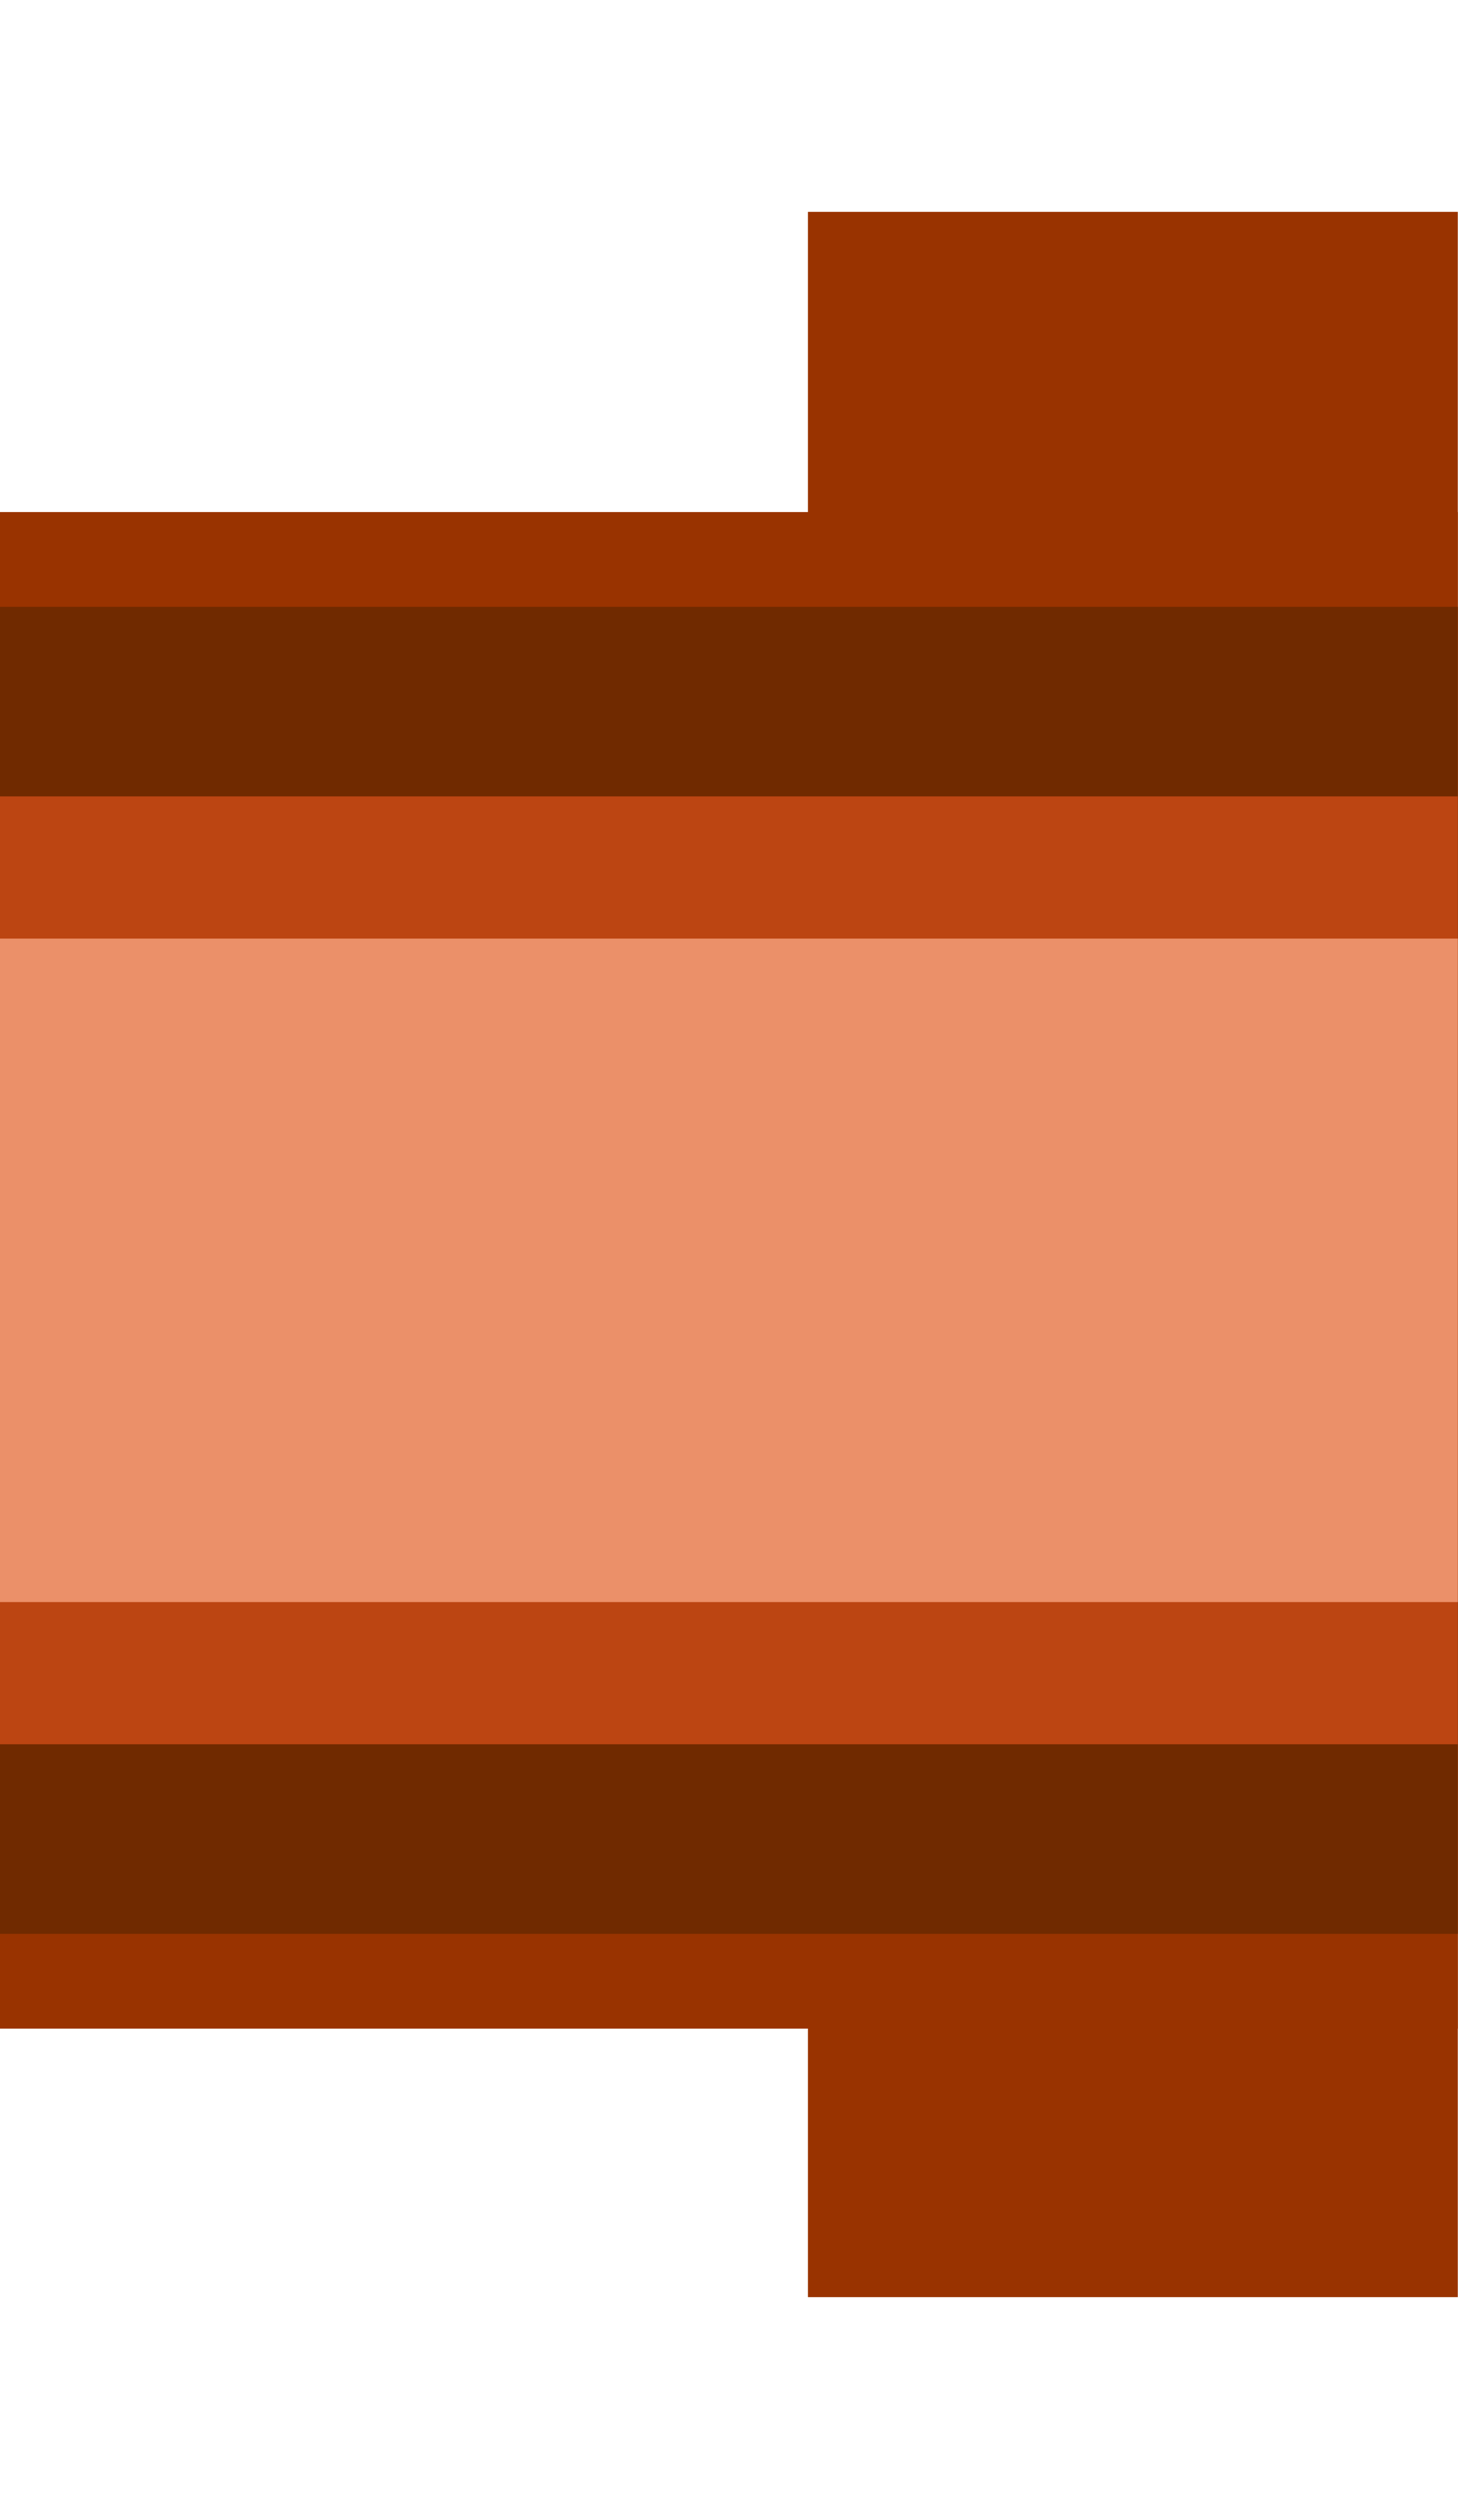 <?xml version='1.0' encoding='UTF-8' standalone='no'?>
<svg xmlns:svg="http://www.w3.org/2000/svg" version="1.2" xmlns:rdf="http://www.w3.org/1999/02/22-rdf-syntax-ns#" xmlns:xlink="http://www.w3.org/1999/xlink" xmlns:dc="http://purl.org/dc/elements/1.1/" xmlns:cc="http://creativecommons.org/ns#" width="7" xmlns="http://www.w3.org/2000/svg" height="12" xmlns:atv="http://webmi.atvise.com/2007/svgext">
 <defs/>
 <g id="id_1" atv:refpx="-6.001" atv:refpy="6" transform="matrix(1,0,0,1,-19.001,1)">
  <g id="layer1" atv:refpx="13" atv:refpy="5" transform="translate(-29.671,-59.078)">
   <g id="shape" atv:refpx="42.671" atv:refpy="64.078" transform="matrix(0.52,0,0,0.455,16.671,41.426)">
    <rect id="rect45" y="38.833" fill="#993300" atv:refpx="72" atv:refpy="49.833" x="69" width="6" height="22"/>
    <rect id="rect47" y="42" fill="#993300" atv:refpx="50" atv:refpy="50" x="25" width="50" height="16"/>
   </g>
   <g id="dark" atv:refpx="42.671" atv:refpy="64.154" transform="matrix(0.52,0,0,0.455,16.671,41.426)">
    <rect id="rect50" y="43" fill="#702a00" atv:refpx="50" atv:refpy="50" x="25" width="50" height="14"/>
   </g>
   <g id="light" atv:refpx="42.671" atv:refpy="64.154" transform="matrix(0.52,0,0,0.455,16.671,41.426)">
    <rect id="rect53" y="45" fill="#bc4512" atv:refpx="50" atv:refpy="50" x="25" width="50" height="10"/>
   </g>
   <g id="hlight" atv:refpx="42.671" atv:refpy="64.154" transform="matrix(0.52,0,0,0.455,16.671,41.426)">
    <rect id="rect56" y="46.5" fill="#eb9069" atv:refpx="50" atv:refpy="50" x="25" width="50" height="7"/>
   </g>
  </g>
 </g>
</svg>
